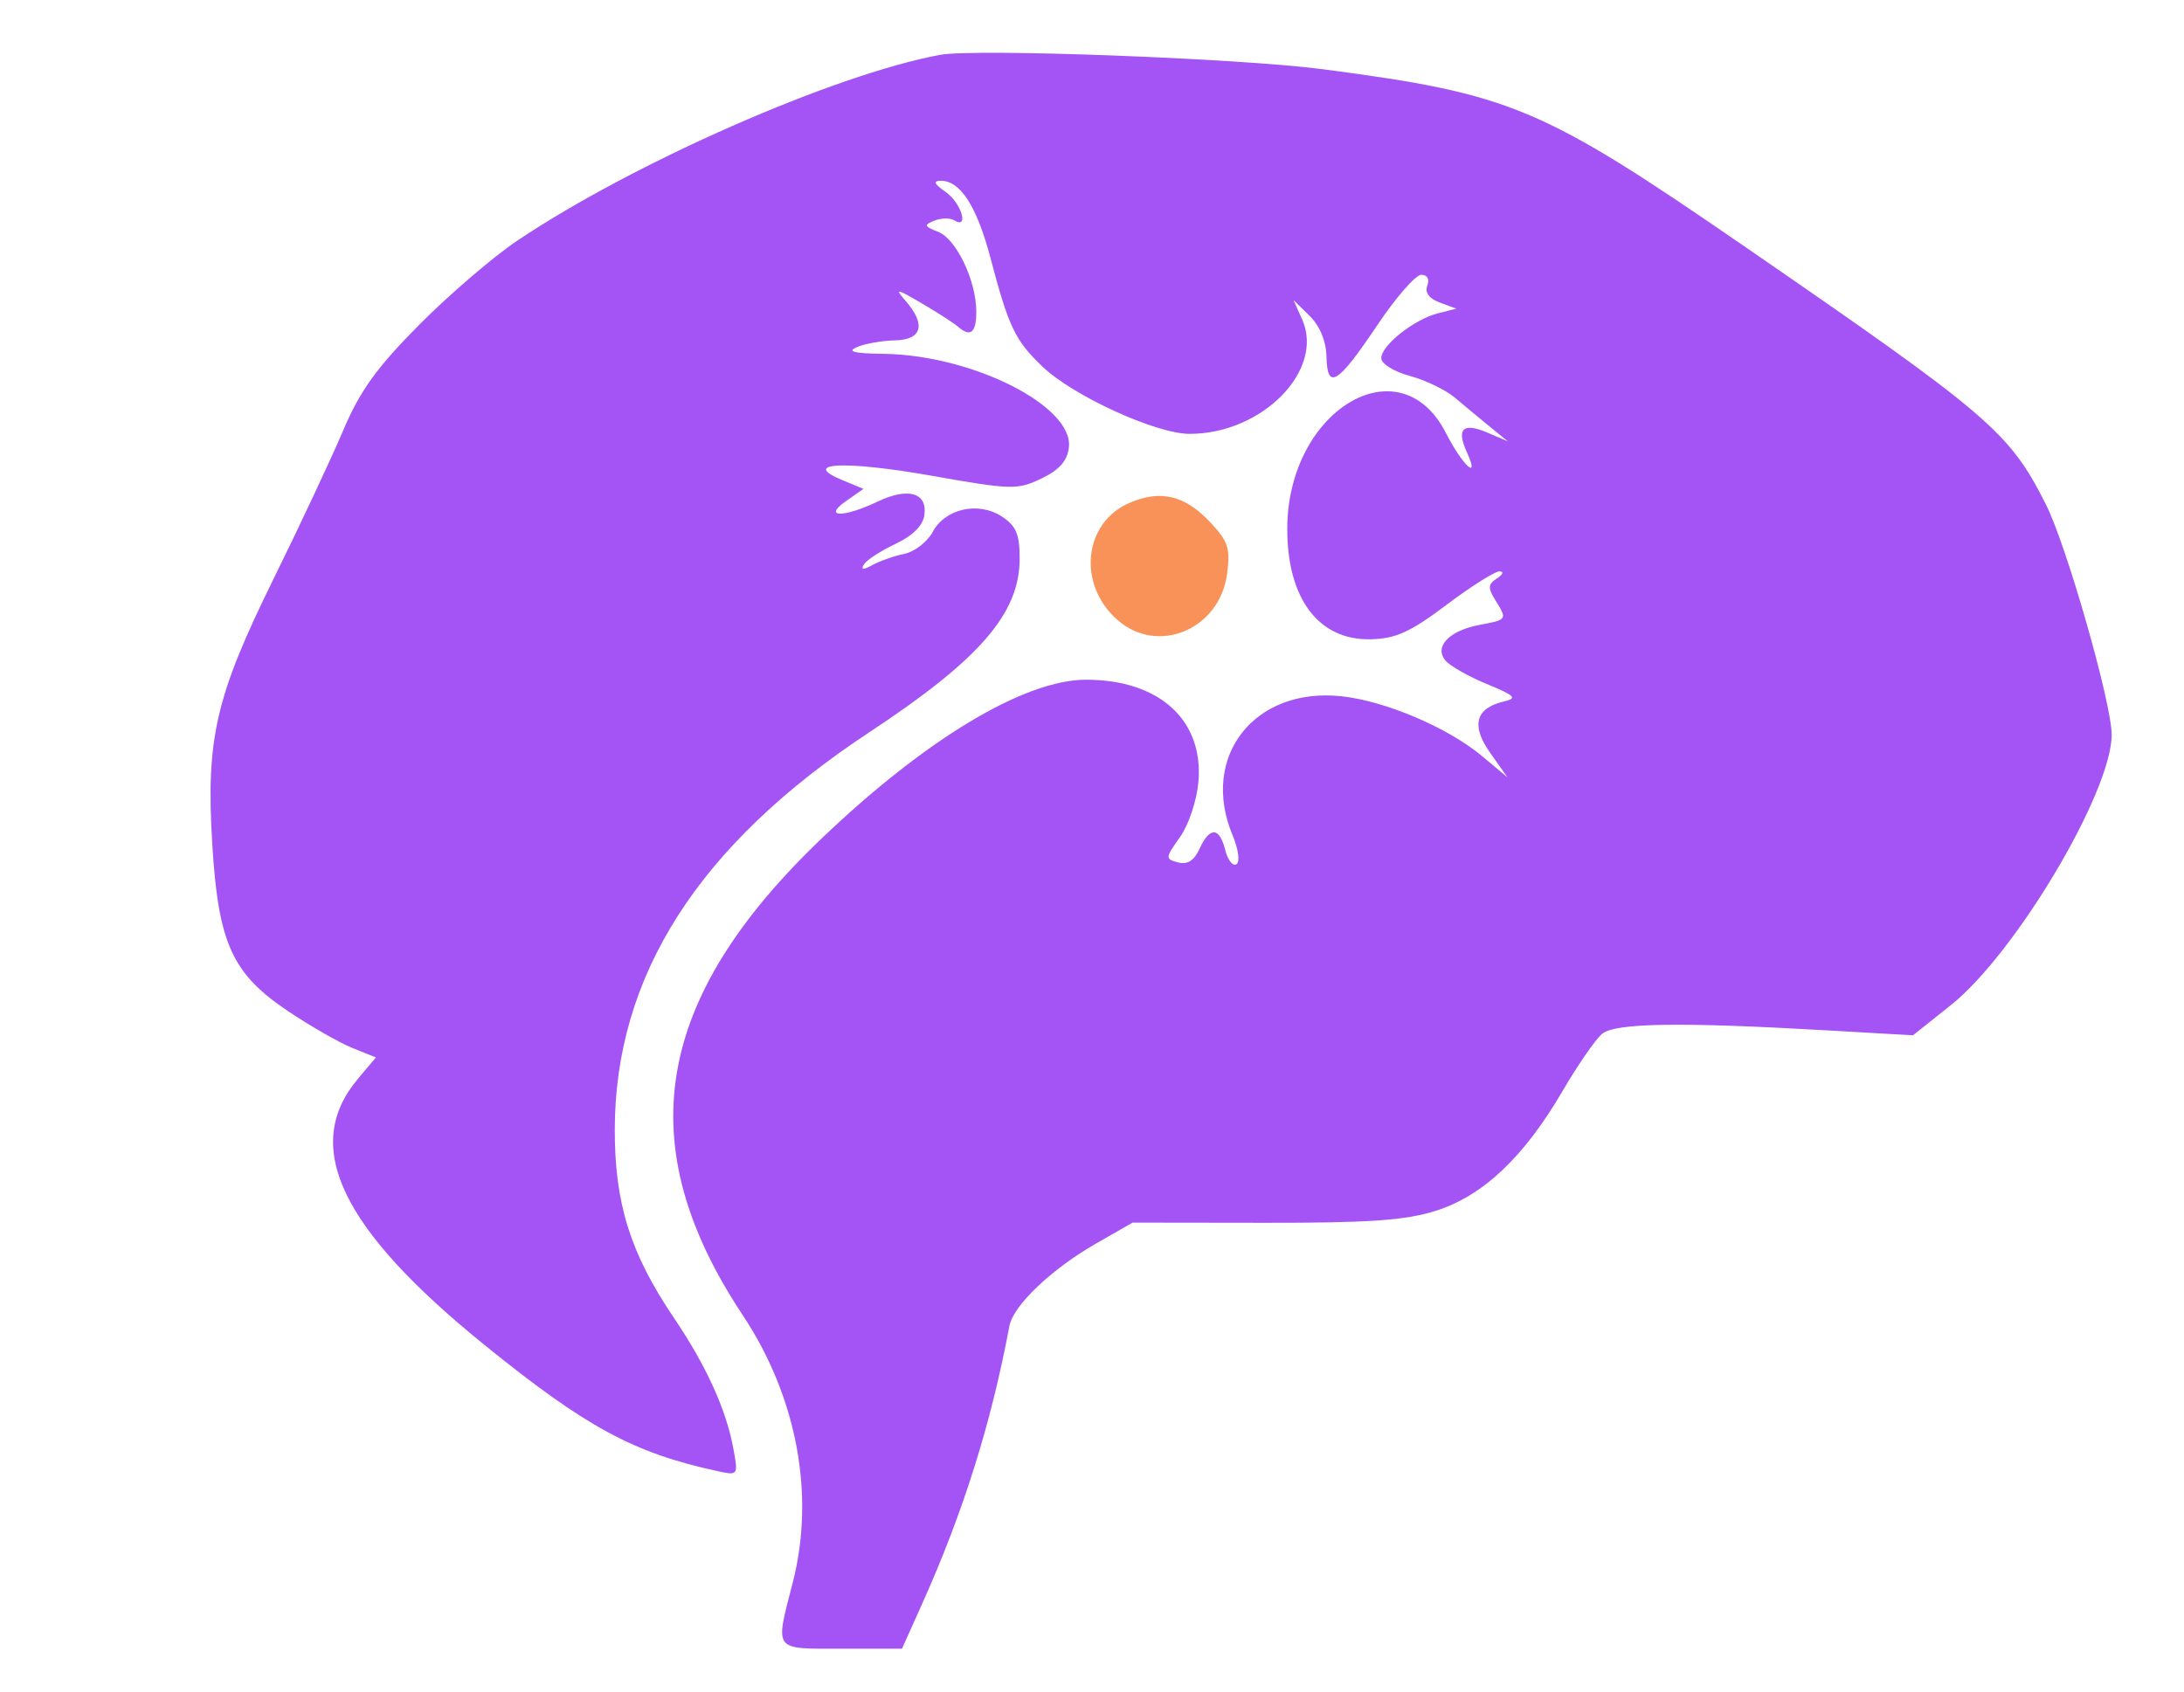 <svg xmlns="http://www.w3.org/2000/svg" width="302" height="234" viewBox="0 0 302 234" version="1.1"><path d="M 156.216 69.529 C 149.813 72.264, 148.926 80.843, 154.538 85.750 C 160.121 90.632, 168.647 87.047, 169.675 79.386 C 170.150 75.844, 169.834 74.868, 167.363 72.238 C 163.848 68.499, 160.521 67.691, 156.216 69.529" stroke="none" fill="#f99259" fill-rule="evenodd"/><path d="M 130 7.585 C 115.370 10.289, 87.597 22.497, 71.500 33.300 C 68.200 35.515, 62.110 40.741, 57.967 44.913 C 52.091 50.831, 49.781 54.040, 47.467 59.500 C 45.835 63.350, 41.507 72.577, 37.849 80.004 C 29.802 96.340, 28.460 102.149, 29.355 116.773 C 30.193 130.469, 32.096 134.652, 39.856 139.851 C 42.960 141.931, 46.958 144.218, 48.740 144.933 L 51.980 146.235 49.490 149.194 C 41.671 158.486, 47.082 169.870, 66.974 185.979 C 81.072 197.396, 87.650 200.953, 99.301 203.461 C 102.067 204.056, 102.094 204.016, 101.400 200.282 C 100.397 194.880, 97.654 188.857, 93.184 182.243 C 87.162 173.334, 84.998 166.442, 85.011 156.212 C 85.037 134.905, 96.620 116.819, 120.198 101.272 C 135.473 91.199, 140.990 84.834, 140.996 77.273 C 140.999 73.884, 140.512 72.727, 138.541 71.435 C 135.288 69.303, 130.697 70.329, 128.960 73.575 C 128.230 74.938, 126.478 76.294, 125.067 76.587 C 123.655 76.881, 121.665 77.577, 120.645 78.134 C 119.325 78.855, 118.987 78.830, 119.472 78.046 C 119.846 77.440, 121.806 76.167, 123.826 75.218 C 126.195 74.105, 127.614 72.692, 127.820 71.242 C 128.262 68.137, 125.580 67.353, 121.375 69.358 C 116.632 71.620, 113.722 71.584, 116.977 69.303 L 119.399 67.607 116.450 66.384 C 110.605 63.962, 116.804 63.666, 128.826 65.792 C 139.876 67.747, 140.687 67.767, 144 66.179 C 146.490 64.984, 147.588 63.741, 147.805 61.868 C 148.467 56.155, 134.441 49.083, 122.145 48.930 C 118.067 48.879, 117.055 48.621, 118.500 48 C 119.600 47.527, 121.963 47.109, 123.750 47.070 C 127.499 46.989, 128.077 44.898, 125.250 41.643 C 123.679 39.834, 123.908 39.868, 127.500 41.974 C 129.700 43.264, 131.927 44.698, 132.450 45.160 C 134.180 46.690, 135 46.035, 135 43.122 C 135 38.823, 132.233 33.027, 129.718 32.056 C 127.782 31.309, 127.716 31.113, 129.202 30.512 C 130.138 30.133, 131.376 30.114, 131.952 30.470 C 134.047 31.765, 132.938 28.070, 130.777 26.557 C 129.157 25.422, 128.980 25, 130.123 25 C 132.803 25, 135.084 28.558, 136.959 35.665 C 139.491 45.261, 140.356 47.070, 144.153 50.701 C 148.399 54.762, 159.866 60, 164.510 60 C 174.541 60, 183.193 51.195, 180.059 44.176 L 178.864 41.500 181.105 43.701 C 182.510 45.081, 183.375 47.177, 183.423 49.320 C 183.529 54.041, 184.964 53.147, 190.481 44.925 C 193.036 41.116, 195.759 38, 196.532 38 C 197.368 38, 197.705 38.605, 197.364 39.494 C 196.997 40.451, 197.615 41.292, 199.088 41.837 L 201.385 42.687 198.855 43.322 C 195.568 44.147, 191 47.759, 191 49.534 C 191 50.305, 192.754 51.395, 194.940 51.984 C 197.107 52.567, 199.920 53.926, 201.190 55.002 C 202.461 56.079, 204.625 57.876, 206 58.996 L 208.500 61.032 205.746 59.854 C 202.289 58.374, 201.341 59.259, 202.845 62.559 C 204.704 66.639, 202.223 64.357, 199.945 59.892 C 193.555 47.366, 178 56.767, 178 73.154 C 178 82.797, 182.351 88.562, 189.510 88.406 C 192.995 88.330, 194.983 87.431, 200.004 83.656 C 203.411 81.095, 206.716 79.007, 207.349 79.015 C 207.982 79.024, 207.825 79.460, 207 79.985 C 205.764 80.771, 205.720 81.293, 206.750 82.956 C 208.449 85.698, 208.452 85.693, 204.600 86.415 C 200.391 87.205, 198.271 89.417, 199.874 91.348 C 200.489 92.089, 203.060 93.548, 205.587 94.590 C 209.528 96.216, 209.862 96.560, 207.935 97.015 C 204.019 97.940, 203.389 100.330, 206.063 104.118 L 208.450 107.500 204.975 104.593 C 200.203 100.600, 191.517 96.909, 185.411 96.279 C 173.403 95.039, 165.909 104.666, 170.440 115.510 C 171.256 117.464, 171.485 119.200, 170.969 119.519 C 170.468 119.829, 169.772 118.938, 169.421 117.541 C 168.622 114.356, 167.278 114.295, 165.873 117.379 C 165.128 119.015, 164.202 119.604, 162.907 119.266 C 161.101 118.793, 161.112 118.652, 163.172 115.759 C 164.364 114.084, 165.494 110.690, 165.715 108.122 C 166.448 99.581, 160.309 94, 150.182 94 C 141.659 94, 128.007 102.197, 113.609 115.958 C 90.407 138.135, 87.064 158.311, 102.691 181.854 C 110.198 193.163, 112.738 206.709, 109.626 218.831 C 107.156 228.448, 106.827 228, 116.363 228 L 124.727 228 127.493 221.836 C 133.215 209.085, 137.048 196.887, 139.575 183.383 C 140.108 180.534, 145.385 175.508, 151.554 171.974 L 156.608 169.078 174.898 169.102 C 189.264 169.122, 194.329 168.768, 198.507 167.454 C 205.033 165.401, 210.708 160.050, 216.046 150.917 C 218.162 147.296, 220.632 143.720, 221.534 142.972 C 223.352 141.463, 232.287 141.322, 252.510 142.484 L 264.521 143.174 269.746 139.013 C 278.694 131.889, 292 109.520, 292 101.602 C 292 97.268, 285.765 75.437, 282.906 69.762 C 277.851 59.728, 275.219 57.476, 241.099 33.991 C 213.115 14.729, 208.960 12.986, 182.869 9.568 C 171.370 8.062, 134.835 6.691, 130 7.585" stroke="none" fill="#a454f4" fill-rule="evenodd"/></svg>